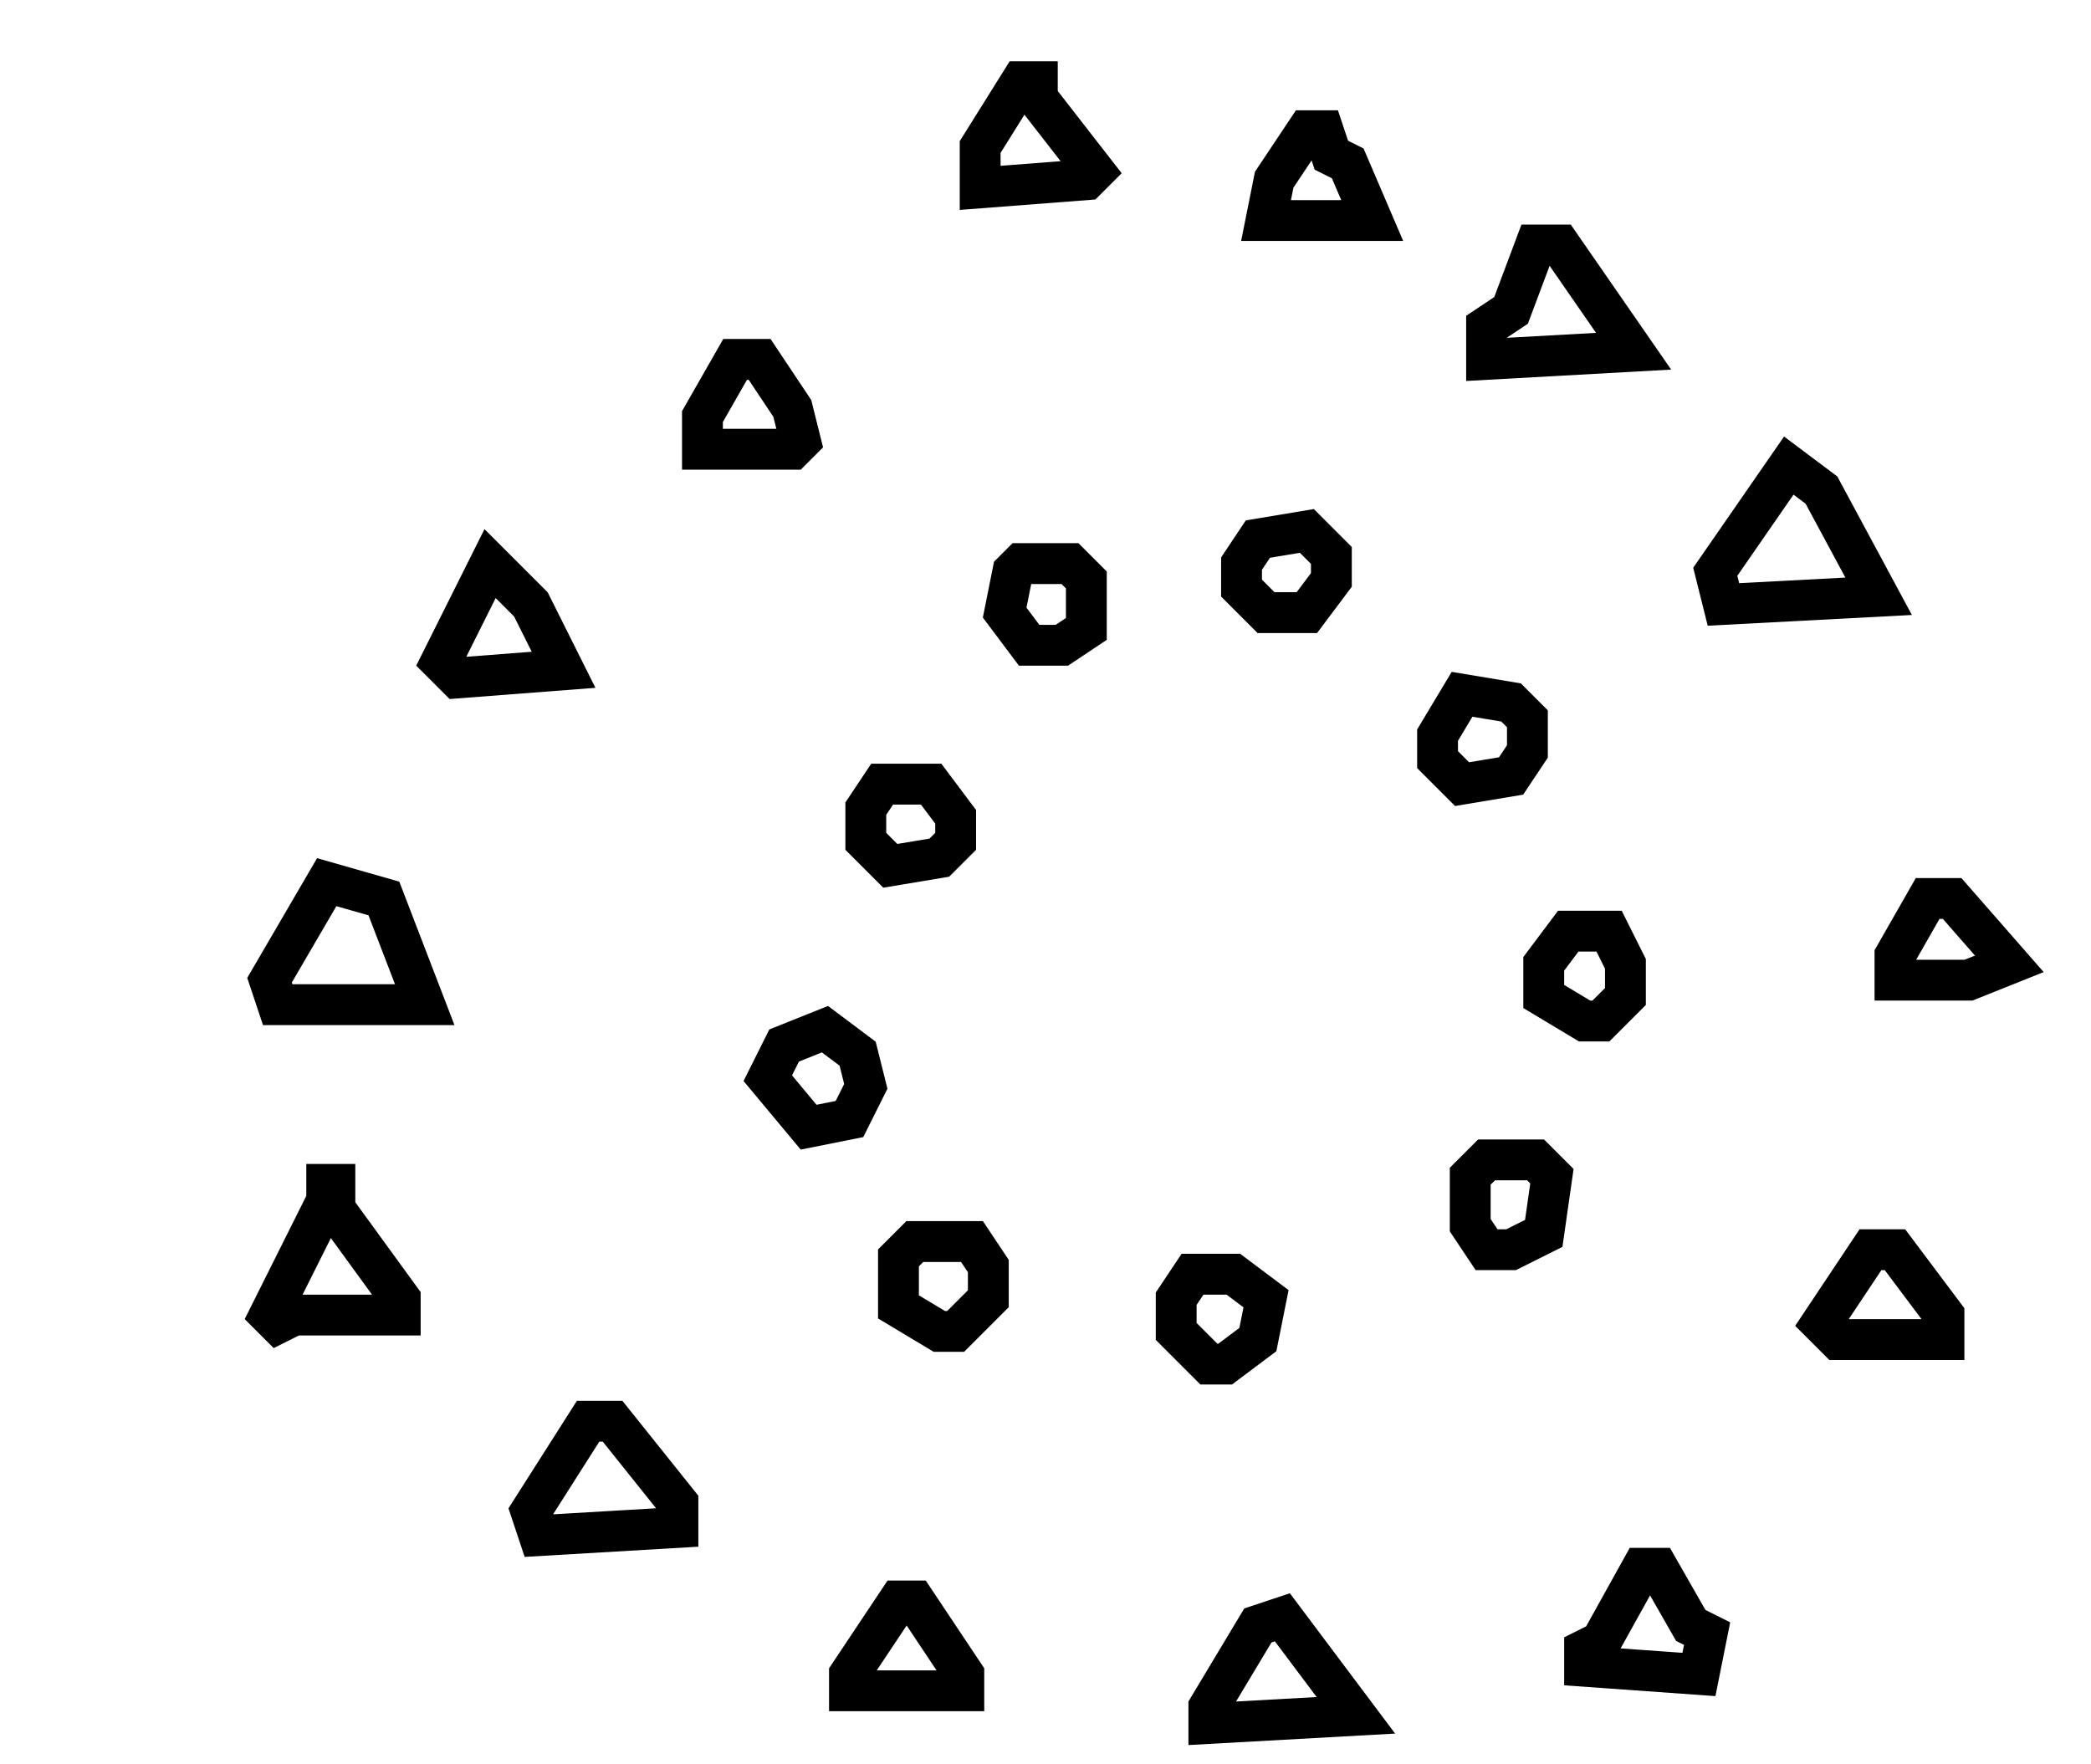 <?xml version="1.0" encoding="utf-8" ?>
<svg baseProfile="full" height="216" style="background-color: transparent;" version="1.1" viewBox="0,0,256,216" width="256" xmlns="http://www.w3.org/2000/svg" xmlns:ev="http://www.w3.org/2001/xml-events" xmlns:xlink="http://www.w3.org/1999/xlink"><defs><style type="text/css"><![CDATA[
                svg {
                    shape-rendering: geometricPrecision;
                    border: none;
                    outline: none;
                }
                path, ellipse {
                    vector-effect: non-scaling-stroke;
                }
            ]]></style></defs><path d="M 148,209 L 148,211 L 166,210 L 157,198 L 154,199 Z" fill="none" stroke="black" stroke-width="5" /><path d="M 104,205 L 104,207 L 118,207 L 118,205 L 112,196 L 110,196 Z" fill="none" stroke="black" stroke-width="5" /><path d="M 201,192 L 196,201 L 194,202 L 194,204 L 208,205 L 209,200 L 207,199 L 203,192 Z" fill="none" stroke="black" stroke-width="5" /><path d="M 65,185 L 66,188 L 83,187 L 83,184 L 75,174 L 72,174 Z" fill="none" stroke="black" stroke-width="5" /><path d="M 146,156 L 144,159 L 144,163 L 148,167 L 150,167 L 154,164 L 155,159 L 151,156 Z" fill="none" stroke="black" stroke-width="5" /><path d="M 223,162 L 225,164 L 238,164 L 238,161 L 232,153 L 229,153 Z" fill="none" stroke="black" stroke-width="5" /><path d="M 112,152 L 110,154 L 110,160 L 115,163 L 117,163 L 121,159 L 121,155 L 119,152 Z" fill="none" stroke="black" stroke-width="5" /><path d="M 40,145 L 40,147 L 33,161 L 34,162 L 36,161 L 49,161 L 49,159 L 41,148 L 41,145 Z" fill="none" stroke="black" stroke-width="5" /><path d="M 188,142 L 182,142 L 180,144 L 180,150 L 182,153 L 185,153 L 189,151 L 190,144 Z" fill="none" stroke="black" stroke-width="5" /><path d="M 101,126 L 96,128 L 94,132 L 99,138 L 104,137 L 106,133 L 105,129 Z" fill="none" stroke="black" stroke-width="5" /><path d="M 192,114 L 189,118 L 189,122 L 194,125 L 196,125 L 199,122 L 199,118 L 197,114 Z" fill="none" stroke="black" stroke-width="5" /><path d="M 232,120 L 241,120 L 246,118 L 239,110 L 236,110 L 232,117 Z" fill="none" stroke="black" stroke-width="5" /><path d="M 33,120 L 34,123 L 52,123 L 47,110 L 40,108 Z" fill="none" stroke="black" stroke-width="5" /><path d="M 108,96 L 106,99 L 106,103 L 109,106 L 115,105 L 117,103 L 117,100 L 114,96 Z" fill="none" stroke="black" stroke-width="5" /><path d="M 179,85 L 176,90 L 176,93 L 179,96 L 185,95 L 187,92 L 187,88 L 185,86 Z" fill="none" stroke="black" stroke-width="5" /><path d="M 124,70 L 123,75 L 126,79 L 130,79 L 133,77 L 133,71 L 131,69 L 125,69 Z" fill="none" stroke="black" stroke-width="5" /><path d="M 60,69 L 54,81 L 56,83 L 69,82 L 65,74 Z" fill="none" stroke="black" stroke-width="5" /><path d="M 154,66 L 152,69 L 152,72 L 155,75 L 160,75 L 163,71 L 163,68 L 160,65 Z" fill="none" stroke="black" stroke-width="5" /><path d="M 210,70 L 211,74 L 230,73 L 223,60 L 219,57 Z" fill="none" stroke="black" stroke-width="5" /><path d="M 90,44 L 86,51 L 86,55 L 97,55 L 98,54 L 97,50 L 93,44 Z" fill="none" stroke="black" stroke-width="5" /><path d="M 182,40 L 182,44 L 200,43 L 191,30 L 188,30 L 185,38 Z" fill="none" stroke="black" stroke-width="5" /><path d="M 160,16 L 156,22 L 155,27 L 168,27 L 165,20 L 163,19 L 162,16 Z" fill="none" stroke="black" stroke-width="5" /><path d="M 125,10 L 120,18 L 120,23 L 133,22 L 134,21 L 127,12 L 127,10 Z" fill="none" stroke="black" stroke-width="5" /></svg>